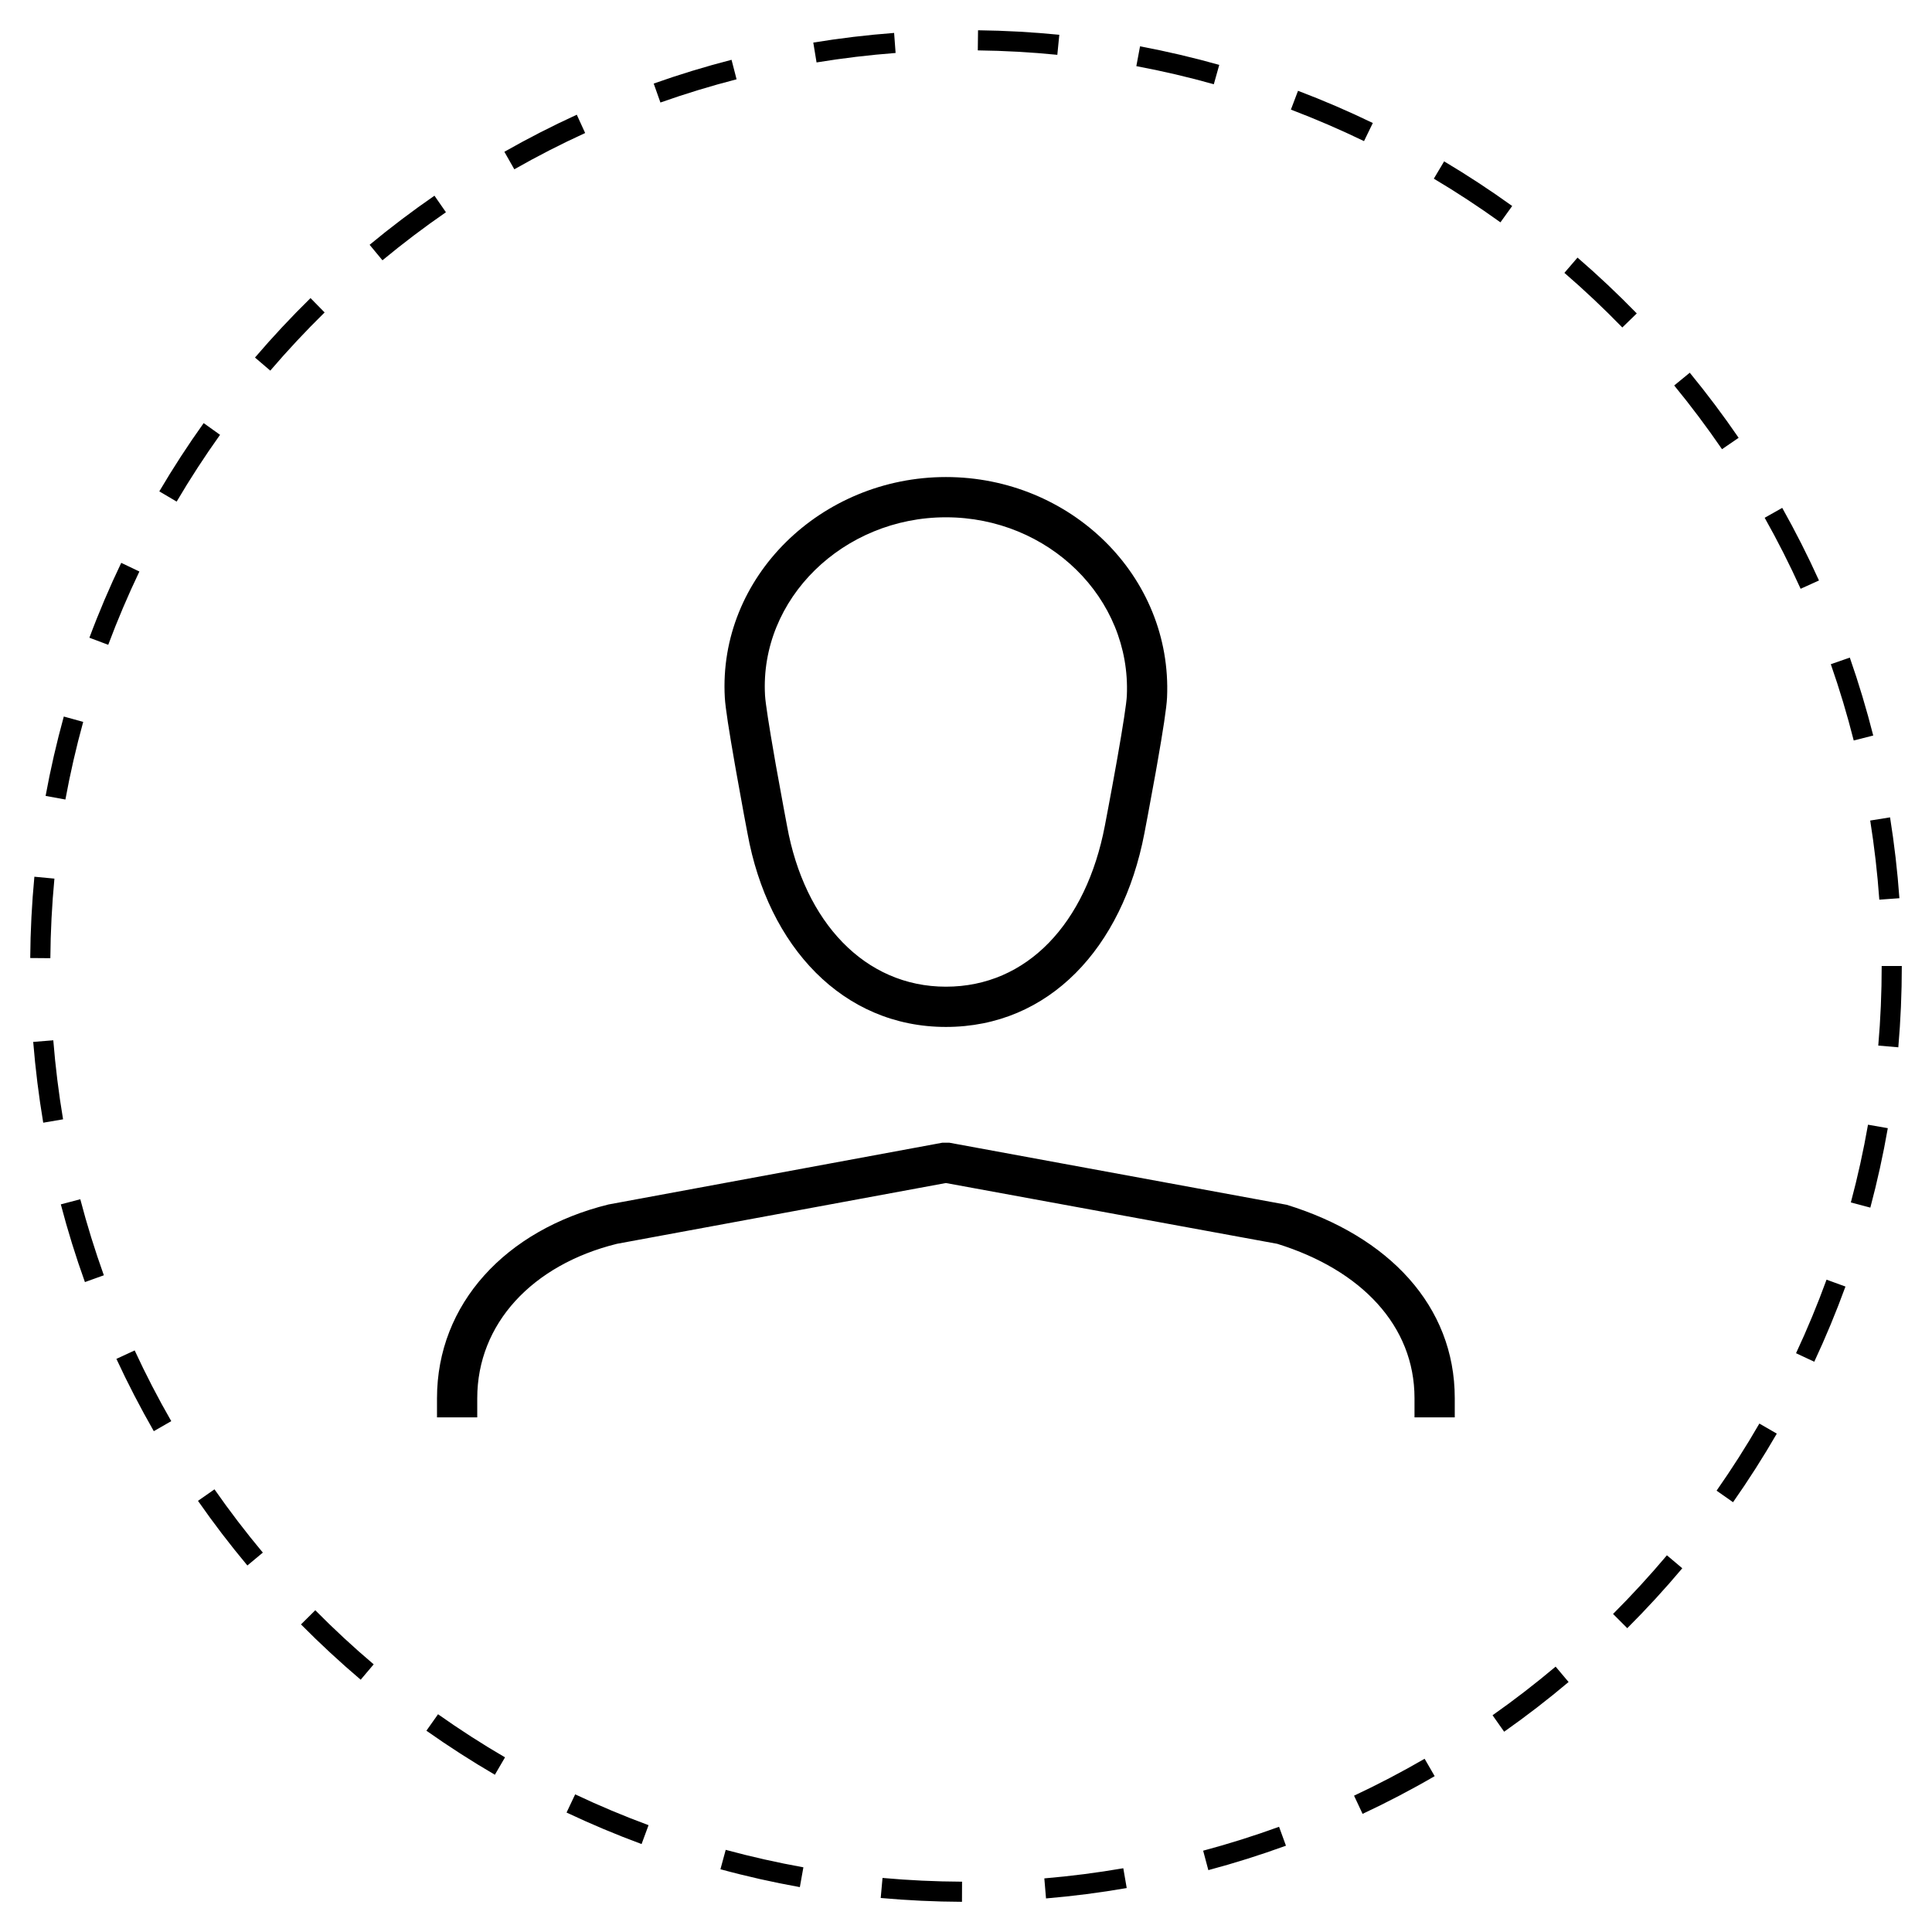 <?xml version="1.0" encoding="UTF-8"?>
<svg width="48px" height="48px" viewBox="0 0 48 48" version="1.1" xmlns="http://www.w3.org/2000/svg" xmlns:xlink="http://www.w3.org/1999/xlink">
    <!-- Generator: Sketch 52.6 (67491) - http://www.bohemiancoding.com/sketch -->
    <title>attendee</title>
    <desc>Created with Sketch.</desc>
    <g id="Iconset" stroke="none" stroke-width="1" fill="none" fill-rule="evenodd">
        <g id="attendee">
            <path d="M46.75,24 L47.25,24 C47.25,24.677 47.221,25.351 47.163,26.02 L46.665,25.977 C46.722,25.322 46.75,24.663 46.75,24 Z M46.41,27.943 L46.902,28.029 C46.786,28.695 46.641,29.353 46.468,30.003 L45.984,29.874 C46.154,29.239 46.296,28.594 46.41,27.943 Z M45.38,31.793 L45.85,31.964 C45.619,32.598 45.36,33.221 45.075,33.832 L44.622,33.62 C44.901,33.023 45.154,32.413 45.38,31.793 Z M43.711,35.368 L44.144,35.618 C43.807,36.201 43.444,36.77 43.057,37.322 L42.648,37.035 C43.026,36.495 43.381,35.939 43.711,35.368 Z M41.414,38.641 L41.796,38.963 C41.362,39.479 40.906,39.976 40.429,40.452 L40.076,40.098 C40.542,39.632 40.989,39.146 41.414,38.641 Z M38.649,41.407 L38.971,41.789 C38.456,42.224 37.921,42.636 37.37,43.024 L37.082,42.615 C37.622,42.235 38.144,41.832 38.649,41.407 Z M35.394,43.696 L35.644,44.128 C35.061,44.467 34.463,44.779 33.853,45.065 L33.641,44.613 C34.238,44.333 34.823,44.027 35.394,43.696 Z M31.778,45.386 L31.949,45.856 C31.316,46.086 30.673,46.289 30.021,46.463 L29.892,45.98 C30.53,45.809 31.159,45.611 31.778,45.386 Z M27.908,46.416 L27.993,46.908 C27.331,47.023 26.662,47.109 25.988,47.166 L25.946,46.668 C26.606,46.612 27.26,46.528 27.908,46.416 Z M23.902,46.75 L23.9,47.25 C23.223,47.247 22.549,47.215 21.881,47.155 L21.926,46.657 C22.58,46.716 23.239,46.747 23.902,46.75 Z M19.96,46.393 L19.872,46.885 C19.207,46.766 18.549,46.618 17.899,46.441 L18.03,45.959 C18.666,46.131 19.31,46.276 19.96,46.393 Z M16.113,45.346 L15.94,45.815 C15.307,45.581 14.686,45.32 14.076,45.032 L14.29,44.58 C14.886,44.862 15.494,45.117 16.113,45.346 Z M12.547,43.661 L12.295,44.093 C11.712,43.753 11.145,43.388 10.594,42.999 L10.883,42.59 C11.422,42.971 11.977,43.329 12.547,43.661 Z M9.284,41.35 L8.961,41.732 C8.447,41.295 7.952,40.837 7.478,40.358 L7.833,40.006 C8.297,40.475 8.781,40.924 9.284,41.35 Z M6.53,38.574 L6.146,38.894 C5.714,38.377 5.304,37.841 4.919,37.288 L5.329,37.002 C5.706,37.543 6.107,38.067 6.53,38.574 Z M4.255,35.308 L3.821,35.557 C3.486,34.972 3.176,34.373 2.892,33.761 L3.346,33.551 C3.623,34.15 3.926,34.736 4.255,35.308 Z M2.58,31.684 L2.11,31.853 C1.882,31.219 1.682,30.575 1.511,29.922 L1.995,29.795 C2.162,30.434 2.358,31.064 2.58,31.684 Z M1.567,27.809 L1.074,27.893 C0.963,27.23 0.88,26.561 0.825,25.886 L1.324,25.846 C1.377,26.506 1.458,27.161 1.567,27.809 Z M1.251,23.806 L0.751,23.802 C0.756,23.124 0.791,22.451 0.854,21.782 L1.352,21.829 C1.29,22.484 1.256,23.143 1.251,23.806 Z M1.625,19.864 L1.133,19.774 C1.255,19.109 1.406,18.451 1.585,17.802 L2.067,17.935 C1.892,18.57 1.744,19.214 1.625,19.864 Z M2.689,16.02 L2.221,15.844 C2.457,15.212 2.721,14.592 3.012,13.984 L3.463,14.199 C3.179,14.794 2.92,15.402 2.689,16.02 Z M4.389,12.462 L3.958,12.208 C4.3,11.627 4.668,11.061 5.06,10.512 L5.467,10.803 C5.084,11.34 4.724,11.893 4.389,12.462 Z M6.715,9.208 L6.335,8.883 C6.773,8.371 7.234,7.878 7.715,7.406 L8.065,7.763 C7.594,8.225 7.144,8.707 6.715,9.208 Z M9.502,6.467 L9.183,6.082 C9.702,5.652 10.24,5.245 10.794,4.862 L11.079,5.273 C10.536,5.648 10.01,6.046 9.502,6.467 Z M12.778,4.206 L12.531,3.771 C13.117,3.438 13.717,3.131 14.33,2.85 L14.538,3.305 C13.938,3.579 13.351,3.88 12.778,4.206 Z M16.408,2.547 L16.241,2.076 C16.876,1.851 17.521,1.654 18.175,1.486 L18.3,1.97 C17.66,2.135 17.029,2.328 16.408,2.547 Z M20.287,1.551 L20.206,1.058 C20.869,0.949 21.539,0.869 22.214,0.818 L22.251,1.316 C21.591,1.366 20.936,1.445 20.287,1.551 Z M24.293,1.252 L24.299,0.752 C24.976,0.76 25.649,0.798 26.318,0.864 L26.269,1.362 C25.615,1.297 24.956,1.26 24.293,1.252 Z M28.232,1.643 L28.324,1.151 C28.988,1.276 29.645,1.43 30.292,1.612 L30.157,2.093 C29.524,1.915 28.881,1.765 28.232,1.643 Z M32.072,2.723 L32.249,2.256 C32.88,2.495 33.5,2.762 34.107,3.056 L33.889,3.506 C33.295,3.219 32.689,2.958 32.072,2.723 Z M35.623,4.439 L35.879,4.009 C36.458,4.354 37.022,4.724 37.57,5.118 L37.278,5.524 C36.742,5.139 36.19,4.776 35.623,4.439 Z M38.867,6.779 L39.193,6.4 C39.704,6.841 40.194,7.304 40.665,7.787 L40.306,8.136 C39.846,7.663 39.366,7.21 38.867,6.779 Z M41.595,9.577 L41.982,9.26 C42.41,9.782 42.815,10.321 43.196,10.877 L42.783,11.16 C42.41,10.616 42.014,10.088 41.595,9.577 Z M43.843,12.864 L44.279,12.618 C44.609,13.206 44.914,13.808 45.192,14.422 L44.736,14.628 C44.464,14.027 44.166,13.438 43.843,12.864 Z M45.486,16.502 L45.958,16.338 C46.18,16.973 46.374,17.62 46.54,18.274 L46.055,18.397 C45.893,17.756 45.703,17.124 45.486,16.502 Z M46.465,20.386 L46.958,20.307 C47.064,20.971 47.142,21.641 47.19,22.316 L46.691,22.352 C46.644,21.691 46.568,21.036 46.465,20.386 Z M28.995,17.329 C28.984,17.58 28.895,18.155 28.747,18.996 C28.729,19.098 28.729,19.098 28.711,19.2 C28.65,19.542 28.584,19.897 28.519,20.245 C28.48,20.454 28.449,20.614 28.432,20.704 C27.886,23.556 26.059,25.514 23.501,25.514 C20.942,25.514 19.081,23.52 18.571,20.703 C18.553,20.612 18.523,20.449 18.483,20.238 C18.418,19.886 18.353,19.528 18.292,19.183 C18.275,19.09 18.275,19.09 18.259,18.996 C18.112,18.157 18.022,17.582 18.008,17.335 C17.836,14.334 20.402,11.852 23.501,11.852 C26.595,11.852 29.129,14.309 28.995,17.329 Z M23.501,12.852 C20.957,12.852 18.869,14.872 19.007,17.278 C19.018,17.469 19.106,18.035 19.244,18.824 C19.26,18.916 19.26,18.916 19.276,19.009 C19.337,19.35 19.402,19.706 19.467,20.056 C19.506,20.265 19.536,20.426 19.554,20.521 C19.986,22.908 21.486,24.514 23.501,24.514 C25.517,24.514 26.986,22.94 27.45,20.515 C27.467,20.426 27.497,20.267 27.536,20.06 C27.601,19.715 27.666,19.362 27.726,19.024 C27.744,18.924 27.744,18.924 27.762,18.823 C27.9,18.038 27.988,17.472 27.996,17.284 C28.104,14.852 26.041,12.852 23.501,12.852 Z M23.5,29.392 L15.328,30.902 C13.224,31.422 11.857,32.888 11.857,34.741 L11.857,35.214 L10.857,35.214 L10.857,34.741 C10.857,32.389 12.568,30.554 15.117,29.925 L23.409,28.391 L23.59,28.391 L31.97,29.933 C34.498,30.713 36.143,32.441 36.143,34.735 L36.143,35.214 L35.143,35.214 L35.143,34.735 C35.143,32.938 33.822,31.551 31.732,30.902 L23.5,29.392 Z" id="Combined-Shape" fill="currentColor" fill-rule="nonzero"></path>
            <g id="Group-14" transform="translate(10, 11)"></g>
        </g>
    </g>
</svg>